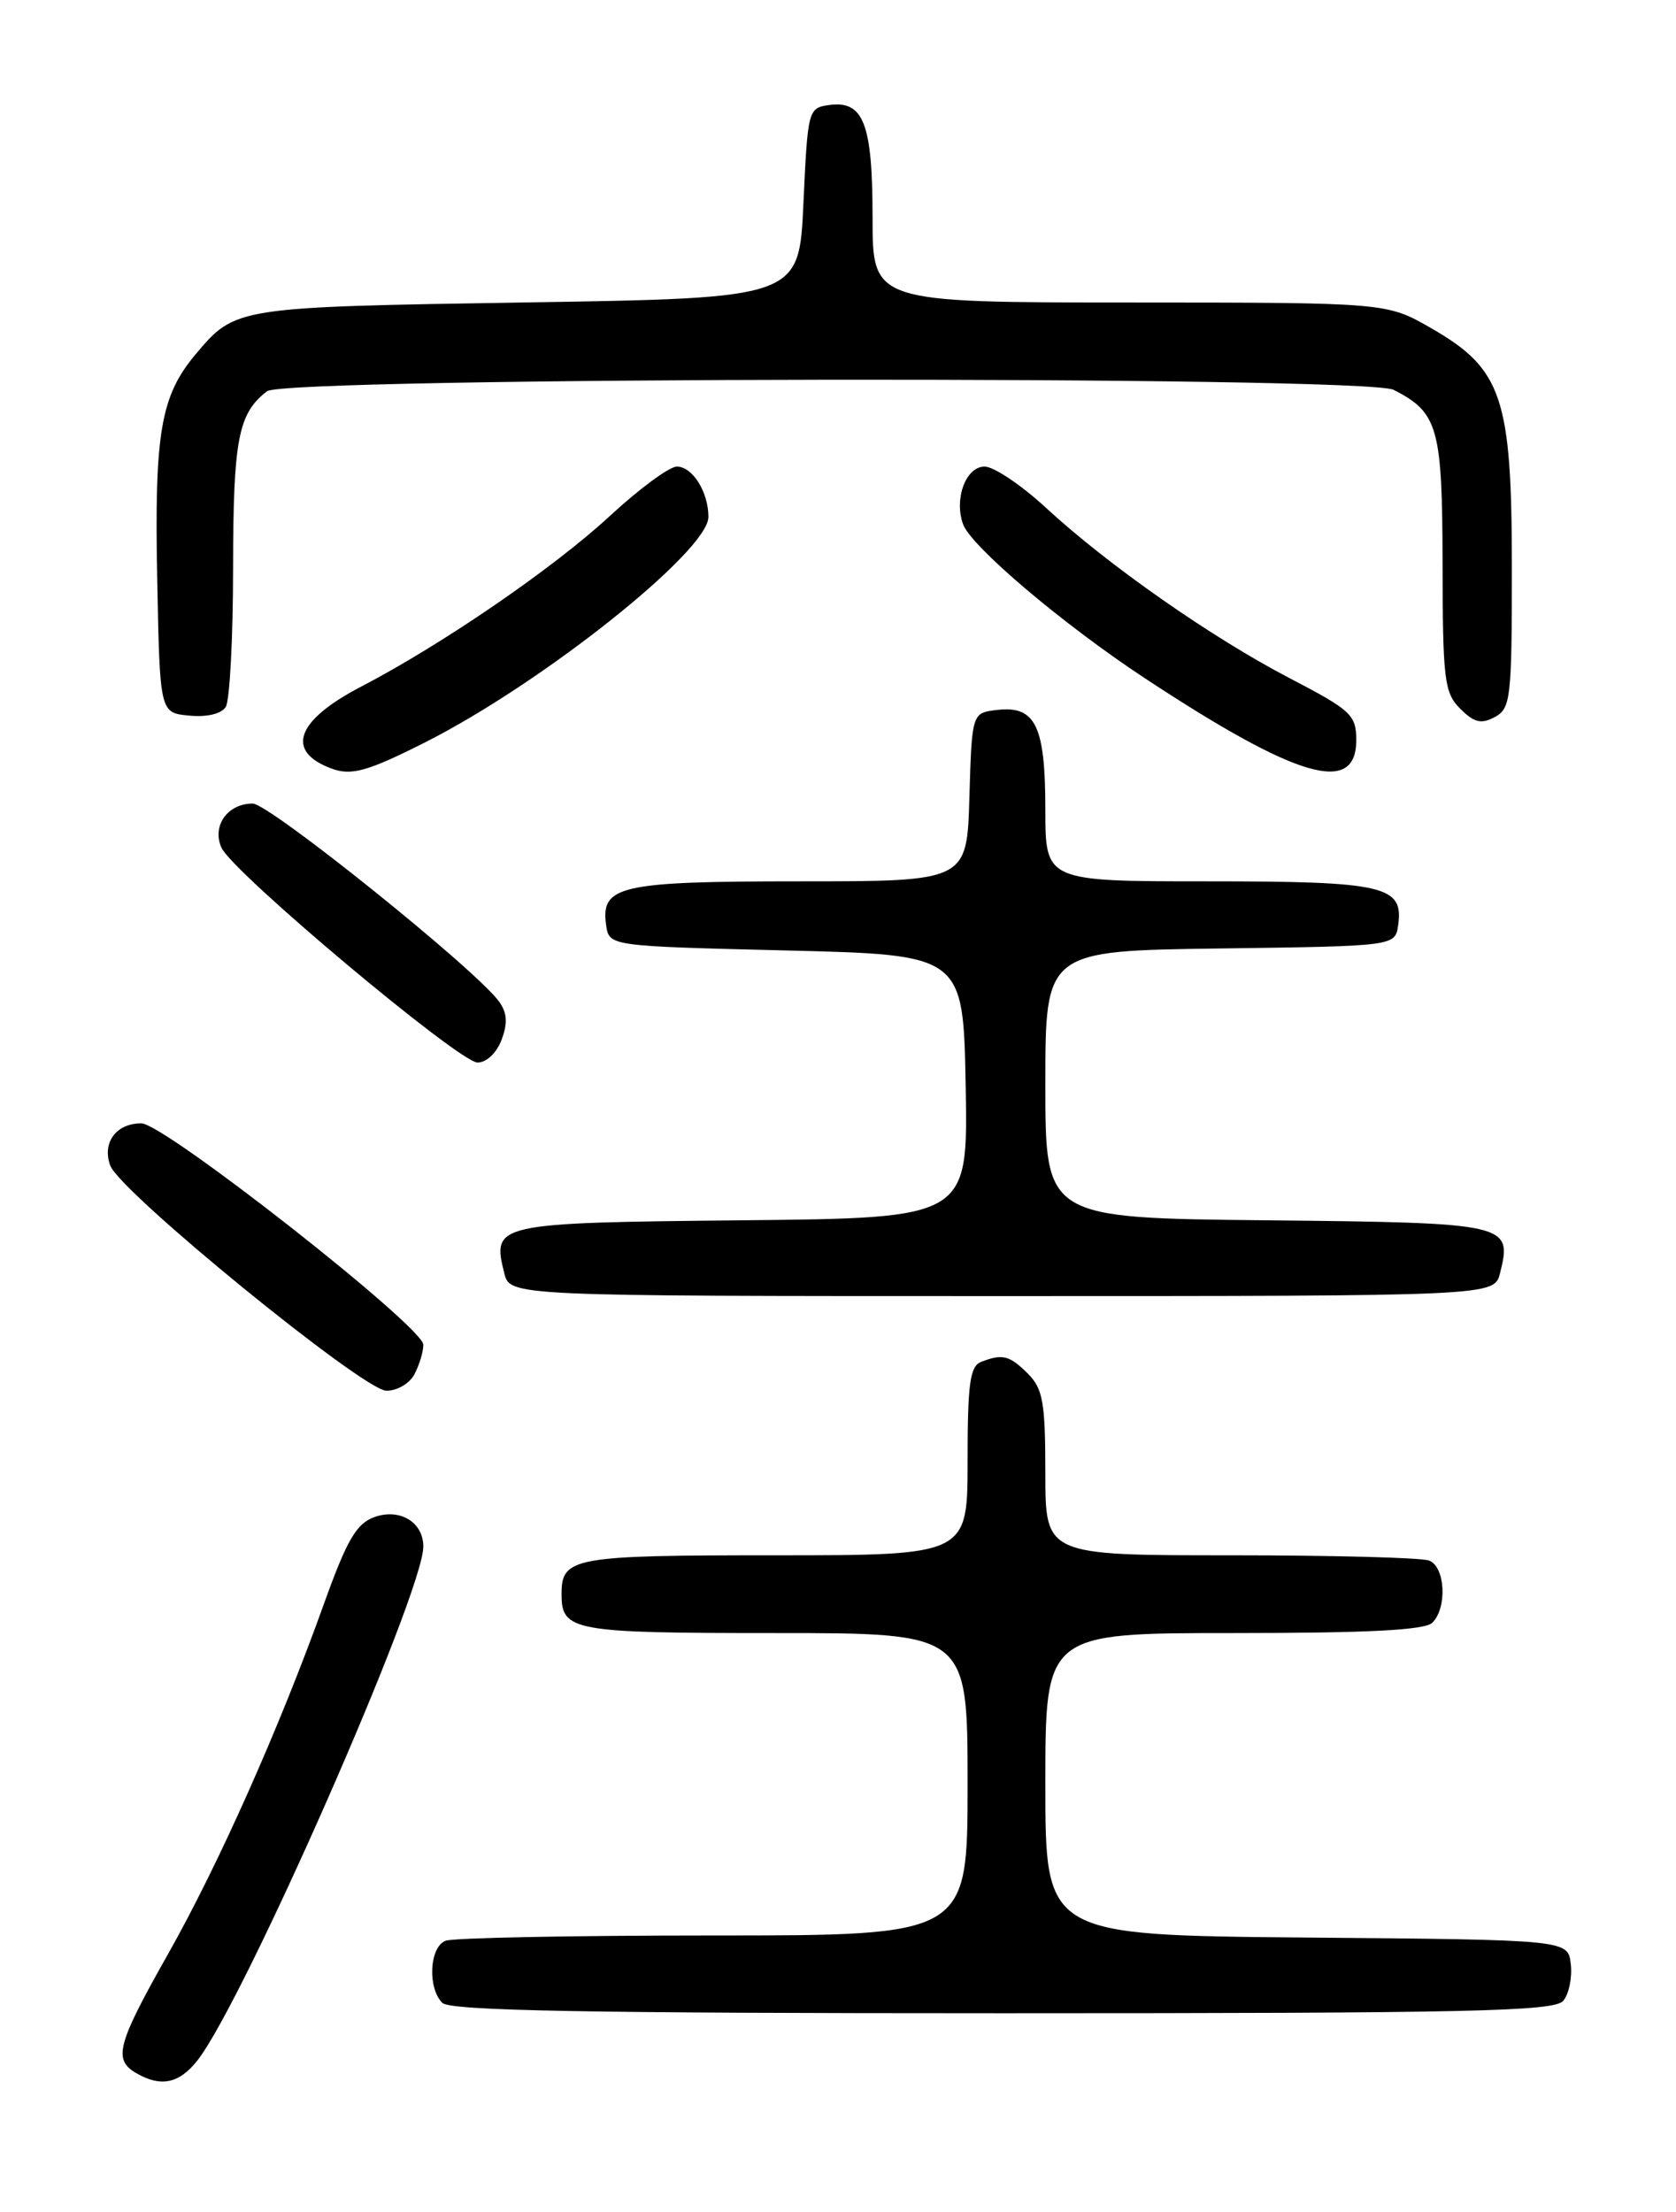 <?xml version="1.0" encoding="UTF-8" standalone="no"?>
<!DOCTYPE svg PUBLIC "-//W3C//DTD SVG 1.1//EN" "http://www.w3.org/Graphics/SVG/1.1/DTD/svg11.dtd" >
<svg xmlns="http://www.w3.org/2000/svg" xmlns:xlink="http://www.w3.org/1999/xlink" version="1.1" viewBox="0 0 194 256">
 <g >
 <path fill="currentColor"
d=" M 22.86 238.45 C 28.21 231.65 49.00 184.36 49.00 178.99 C 49.00 176.16 46.27 174.52 43.33 175.58 C 41.26 176.33 40.16 178.21 37.54 185.50 C 32.39 199.88 25.33 215.74 19.45 226.15 C 13.55 236.59 13.08 238.36 15.75 239.92 C 18.62 241.59 20.74 241.15 22.86 238.45 Z  M 180.95 231.56 C 181.61 230.77 182.00 228.86 181.82 227.31 C 181.50 224.50 181.50 224.50 151.25 224.24 C 121.00 223.97 121.00 223.97 121.00 206.49 C 121.00 189.00 121.00 189.00 142.80 189.00 C 158.42 189.00 164.94 188.66 165.80 187.80 C 167.54 186.06 167.29 181.32 165.42 180.61 C 164.55 180.27 154.20 180.00 142.42 180.00 C 121.00 180.00 121.00 180.00 121.00 170.50 C 121.00 162.33 120.72 160.72 119.00 159.00 C 116.86 156.86 116.06 156.65 113.58 157.61 C 112.27 158.11 112.00 160.10 112.00 169.11 C 112.00 180.00 112.00 180.00 89.70 180.00 C 66.29 180.00 65.00 180.23 65.00 184.50 C 65.00 188.77 66.29 189.00 89.70 189.00 C 112.00 189.00 112.00 189.00 112.00 206.50 C 112.00 224.00 112.00 224.00 82.58 224.00 C 66.40 224.00 52.45 224.27 51.58 224.61 C 49.71 225.32 49.46 230.06 51.20 231.80 C 52.11 232.71 67.88 233.00 116.08 233.00 C 170.27 233.00 179.93 232.79 180.95 231.56 Z  M 47.96 159.07 C 48.53 158.00 49.00 156.46 49.00 155.63 C 49.00 153.56 19.03 130.03 16.37 130.01 C 13.45 130.00 11.79 132.24 12.76 134.89 C 13.90 137.97 42.01 160.89 44.71 160.95 C 45.93 160.98 47.40 160.13 47.96 159.07 Z  M 173.63 147.35 C 175.07 141.61 174.67 141.52 146.64 141.23 C 121.00 140.97 121.00 140.97 121.00 125.50 C 121.00 110.04 121.00 110.04 141.25 109.77 C 161.50 109.50 161.50 109.50 161.84 107.06 C 162.49 102.52 160.24 102.00 139.81 102.00 C 121.00 102.00 121.00 102.00 121.00 93.69 C 121.00 84.01 119.87 81.66 115.45 82.16 C 112.50 82.50 112.50 82.50 112.21 92.25 C 111.93 102.00 111.93 102.00 92.65 102.00 C 71.74 102.00 69.51 102.50 70.16 107.06 C 70.50 109.50 70.50 109.50 91.00 110.00 C 111.50 110.50 111.50 110.50 111.78 125.73 C 112.05 140.97 112.05 140.97 85.88 141.23 C 57.28 141.52 56.93 141.60 58.37 147.35 C 59.04 150.00 59.04 150.00 116.00 150.00 C 172.96 150.00 172.96 150.00 173.63 147.35 Z  M 58.05 120.36 C 58.78 118.44 58.71 117.23 57.78 115.93 C 55.16 112.27 31.19 93.00 29.25 93.00 C 26.34 93.00 24.51 95.58 25.63 98.10 C 26.91 100.96 53.10 122.92 55.27 122.97 C 56.29 122.99 57.48 121.87 58.05 120.36 Z  M 49.22 85.91 C 62.76 79.07 82.00 63.77 82.00 59.83 C 82.00 56.94 80.16 54.00 78.35 54.00 C 77.48 54.00 74.01 56.56 70.63 59.68 C 64.10 65.73 51.20 74.58 41.74 79.50 C 34.28 83.39 33.00 86.94 38.35 88.94 C 40.66 89.81 42.54 89.28 49.22 85.91 Z  M 156.99 85.63 C 156.98 82.74 156.38 82.19 149.30 78.50 C 140.23 73.78 128.24 65.39 121.05 58.75 C 118.22 56.14 115.04 54.00 113.97 54.00 C 111.80 54.00 110.41 57.73 111.48 60.68 C 112.41 63.24 123.00 72.22 132.48 78.47 C 150.16 90.12 157.01 92.13 156.99 85.63 Z  M 175.00 65.78 C 175.00 46.00 173.89 42.70 165.64 37.97 C 160.50 35.02 160.50 35.02 130.75 35.01 C 101.00 35.00 101.00 35.00 101.00 25.19 C 101.00 14.27 99.96 11.59 95.94 12.16 C 93.56 12.49 93.49 12.76 93.00 23.50 C 92.50 34.50 92.50 34.50 61.00 35.00 C 27.23 35.54 27.25 35.53 22.63 41.02 C 18.60 45.82 17.86 50.10 18.20 67.00 C 18.50 82.50 18.50 82.50 21.90 82.82 C 23.94 83.02 25.62 82.62 26.13 81.82 C 26.59 81.10 26.98 73.83 26.98 65.68 C 27.00 50.81 27.57 47.85 30.91 45.28 C 33.09 43.61 158.06 43.45 161.32 45.12 C 166.47 47.75 166.95 49.47 166.98 65.25 C 167.00 78.71 167.18 80.18 169.02 82.02 C 170.63 83.63 171.45 83.83 173.02 82.99 C 174.87 82.00 175.00 80.84 175.00 65.78 Z "/>
</g>
</svg>